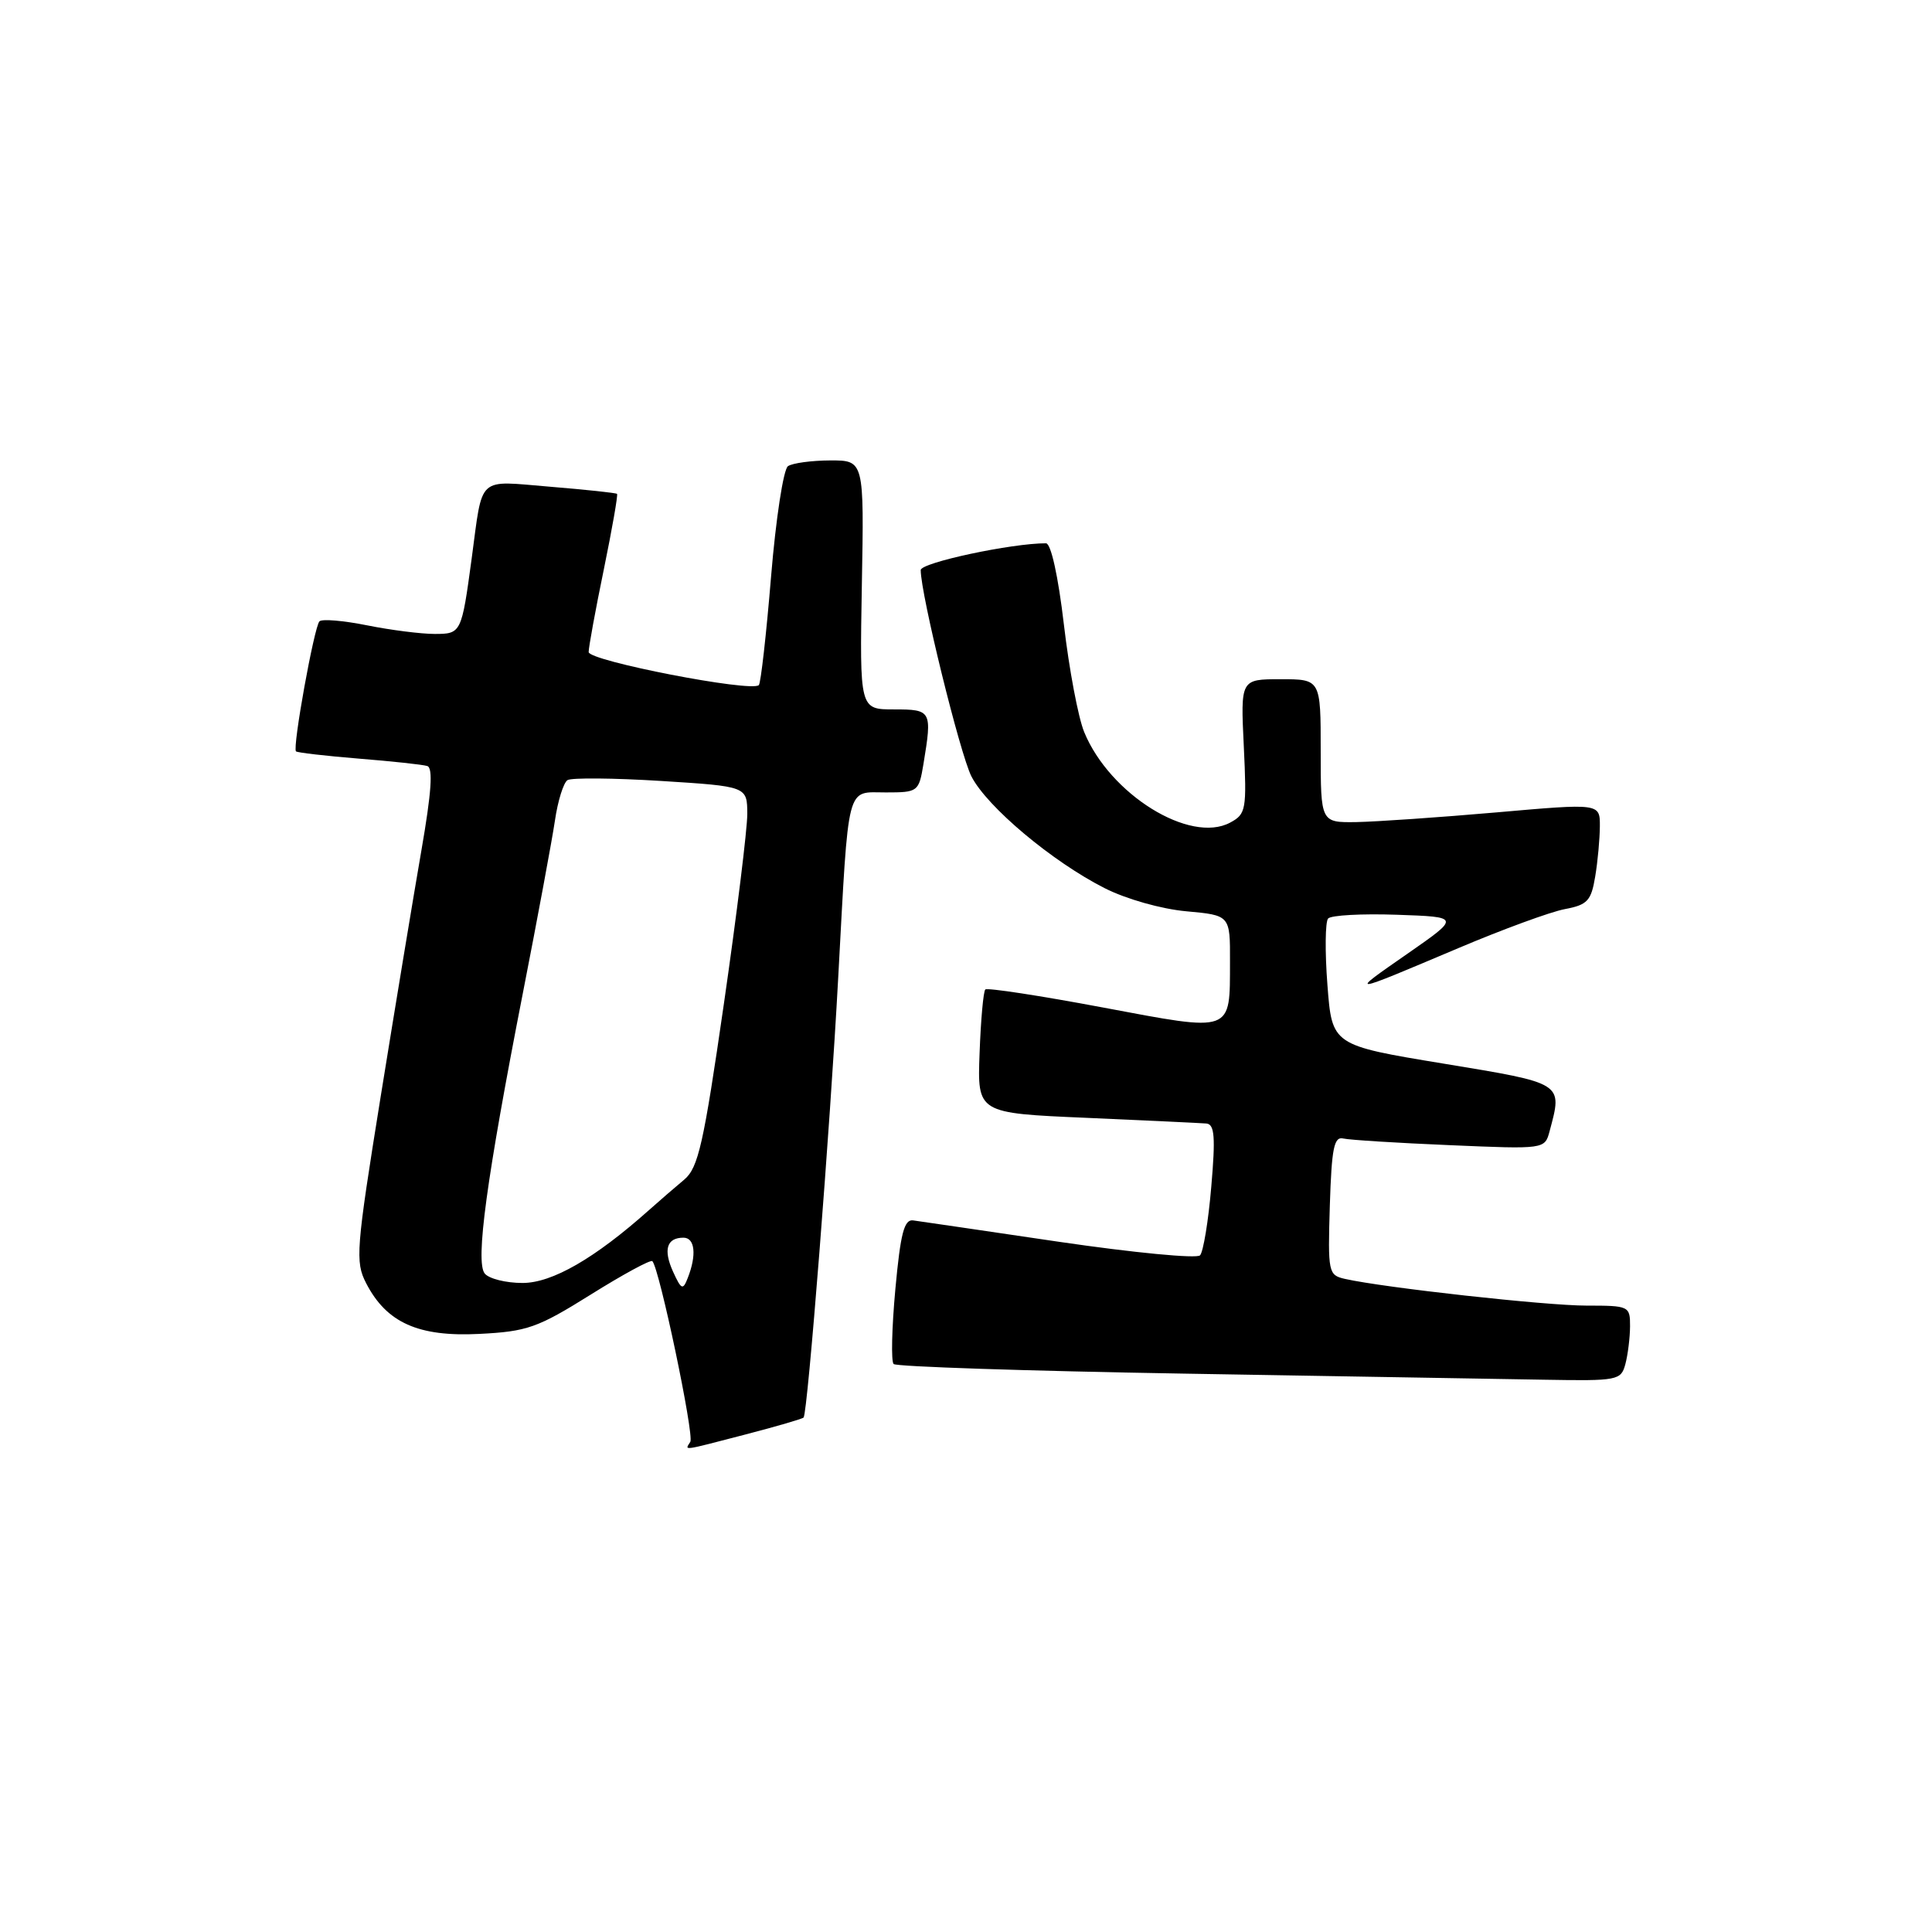 <?xml version="1.0" encoding="UTF-8" standalone="no"?>
<!DOCTYPE svg PUBLIC "-//W3C//DTD SVG 1.1//EN" "http://www.w3.org/Graphics/SVG/1.1/DTD/svg11.dtd" >
<svg xmlns="http://www.w3.org/2000/svg" xmlns:xlink="http://www.w3.org/1999/xlink" version="1.1" viewBox="0 0 256 256">
 <g >
 <path fill="currentColor"
d=" M 98.84 190.06 C 102.88 189.01 106.31 188.01 106.48 187.83 C 107.02 187.23 109.97 149.81 111.07 129.50 C 112.49 103.37 112.07 105.00 117.39 105.00 C 121.64 105.00 121.75 104.91 122.36 101.25 C 123.53 94.16 123.44 94.00 118.45 94.00 C 113.91 94.00 113.91 94.00 114.20 77.50 C 114.50 61.00 114.50 61.00 110.00 61.01 C 107.53 61.02 105.01 61.36 104.41 61.77 C 103.81 62.17 102.80 68.76 102.17 76.41 C 101.54 84.06 100.81 90.52 100.55 90.78 C 99.57 91.76 78.00 87.57 78.00 86.40 C 78.00 85.75 78.90 80.82 80.01 75.45 C 81.11 70.08 81.90 65.58 81.76 65.44 C 81.62 65.31 77.61 64.88 72.85 64.49 C 63.11 63.69 64.00 62.88 62.50 74.00 C 61.16 83.90 61.11 84.00 57.59 84.00 C 55.80 84.00 51.77 83.49 48.64 82.86 C 45.51 82.23 42.67 81.99 42.33 82.33 C 41.63 83.04 38.73 99.07 39.22 99.56 C 39.40 99.73 43.13 100.16 47.52 100.52 C 51.91 100.87 56.00 101.31 56.61 101.50 C 57.40 101.73 57.17 105.01 55.84 112.67 C 54.81 118.62 52.38 133.29 50.45 145.25 C 47.17 165.62 47.05 167.19 48.52 170.04 C 51.22 175.27 55.44 177.16 63.50 176.75 C 69.85 176.43 71.22 175.95 78.26 171.55 C 82.53 168.88 86.21 166.88 86.44 167.11 C 87.37 168.03 92.01 190.17 91.47 191.05 C 90.74 192.24 90.17 192.31 98.84 190.06 Z  M 215.37 180.75 C 215.70 179.51 215.98 177.26 215.99 175.75 C 216.00 173.06 215.86 173.00 210.21 173.00 C 204.83 173.00 183.40 170.63 178.21 169.46 C 176.01 168.96 175.94 168.62 176.21 159.72 C 176.45 152.13 176.76 150.56 178.00 150.86 C 178.82 151.05 185.17 151.45 192.10 151.74 C 204.69 152.28 204.69 152.28 205.33 149.89 C 207.06 143.44 207.27 143.57 191.25 140.93 C 176.50 138.50 176.50 138.50 175.89 130.50 C 175.55 126.10 175.60 122.14 175.98 121.71 C 176.37 121.27 180.47 121.05 185.09 121.21 C 193.50 121.50 193.50 121.50 186.50 126.37 C 178.63 131.84 178.53 131.85 193.22 125.64 C 199.12 123.14 205.48 120.81 207.36 120.46 C 210.34 119.90 210.84 119.36 211.37 116.16 C 211.71 114.15 211.98 111.14 211.99 109.47 C 212.00 106.44 212.00 106.44 198.25 107.65 C 190.69 108.31 182.36 108.88 179.75 108.93 C 175.00 109.00 175.00 109.00 175.00 99.50 C 175.00 90.00 175.00 90.00 169.69 90.00 C 164.38 90.00 164.38 90.00 164.81 98.90 C 165.21 107.31 165.11 107.87 163.00 109.00 C 157.68 111.85 147.05 105.26 143.66 97.00 C 142.87 95.08 141.66 88.66 140.97 82.75 C 140.22 76.34 139.26 72.00 138.60 71.99 C 134.10 71.97 122.00 74.55 122.00 75.54 C 122.00 78.75 127.21 99.92 128.72 102.88 C 130.79 106.92 139.44 114.18 146.38 117.69 C 149.22 119.13 153.88 120.45 157.19 120.75 C 163.00 121.28 163.00 121.28 162.98 127.39 C 162.96 136.95 163.50 136.76 146.10 133.49 C 137.80 131.93 130.81 130.86 130.56 131.11 C 130.30 131.36 129.96 135.16 129.80 139.54 C 129.50 147.50 129.50 147.50 144.00 148.12 C 151.97 148.47 159.11 148.81 159.85 148.87 C 160.94 148.97 161.07 150.66 160.50 157.25 C 160.12 161.79 159.44 165.88 159.01 166.34 C 158.58 166.80 150.19 165.99 140.36 164.55 C 130.54 163.10 121.83 161.82 121.00 161.71 C 119.81 161.54 119.32 163.42 118.64 170.81 C 118.17 175.93 118.06 180.40 118.41 180.74 C 118.76 181.09 136.02 181.66 156.77 182.01 C 177.52 182.36 199.06 182.73 204.63 182.82 C 214.37 182.99 214.79 182.91 215.37 180.75 Z  M 89.19 168.52 C 87.86 165.59 88.34 164.00 90.56 164.00 C 92.09 164.00 92.33 166.29 91.13 169.34 C 90.49 170.99 90.28 170.90 89.19 168.52 Z  M 64.23 168.75 C 62.97 167.20 64.46 156.24 69.30 131.50 C 71.24 121.60 73.14 111.36 73.53 108.74 C 73.91 106.12 74.67 103.70 75.20 103.37 C 75.74 103.04 81.31 103.09 87.59 103.48 C 99.00 104.20 99.00 104.20 99.02 107.85 C 99.02 109.86 97.63 121.17 95.92 133.00 C 93.23 151.62 92.53 154.74 90.66 156.31 C 89.47 157.30 87.38 159.11 86.00 160.34 C 78.81 166.75 73.17 170.00 69.24 170.00 C 67.04 170.00 64.79 169.44 64.23 168.75 Z "/>
</g>
</svg>